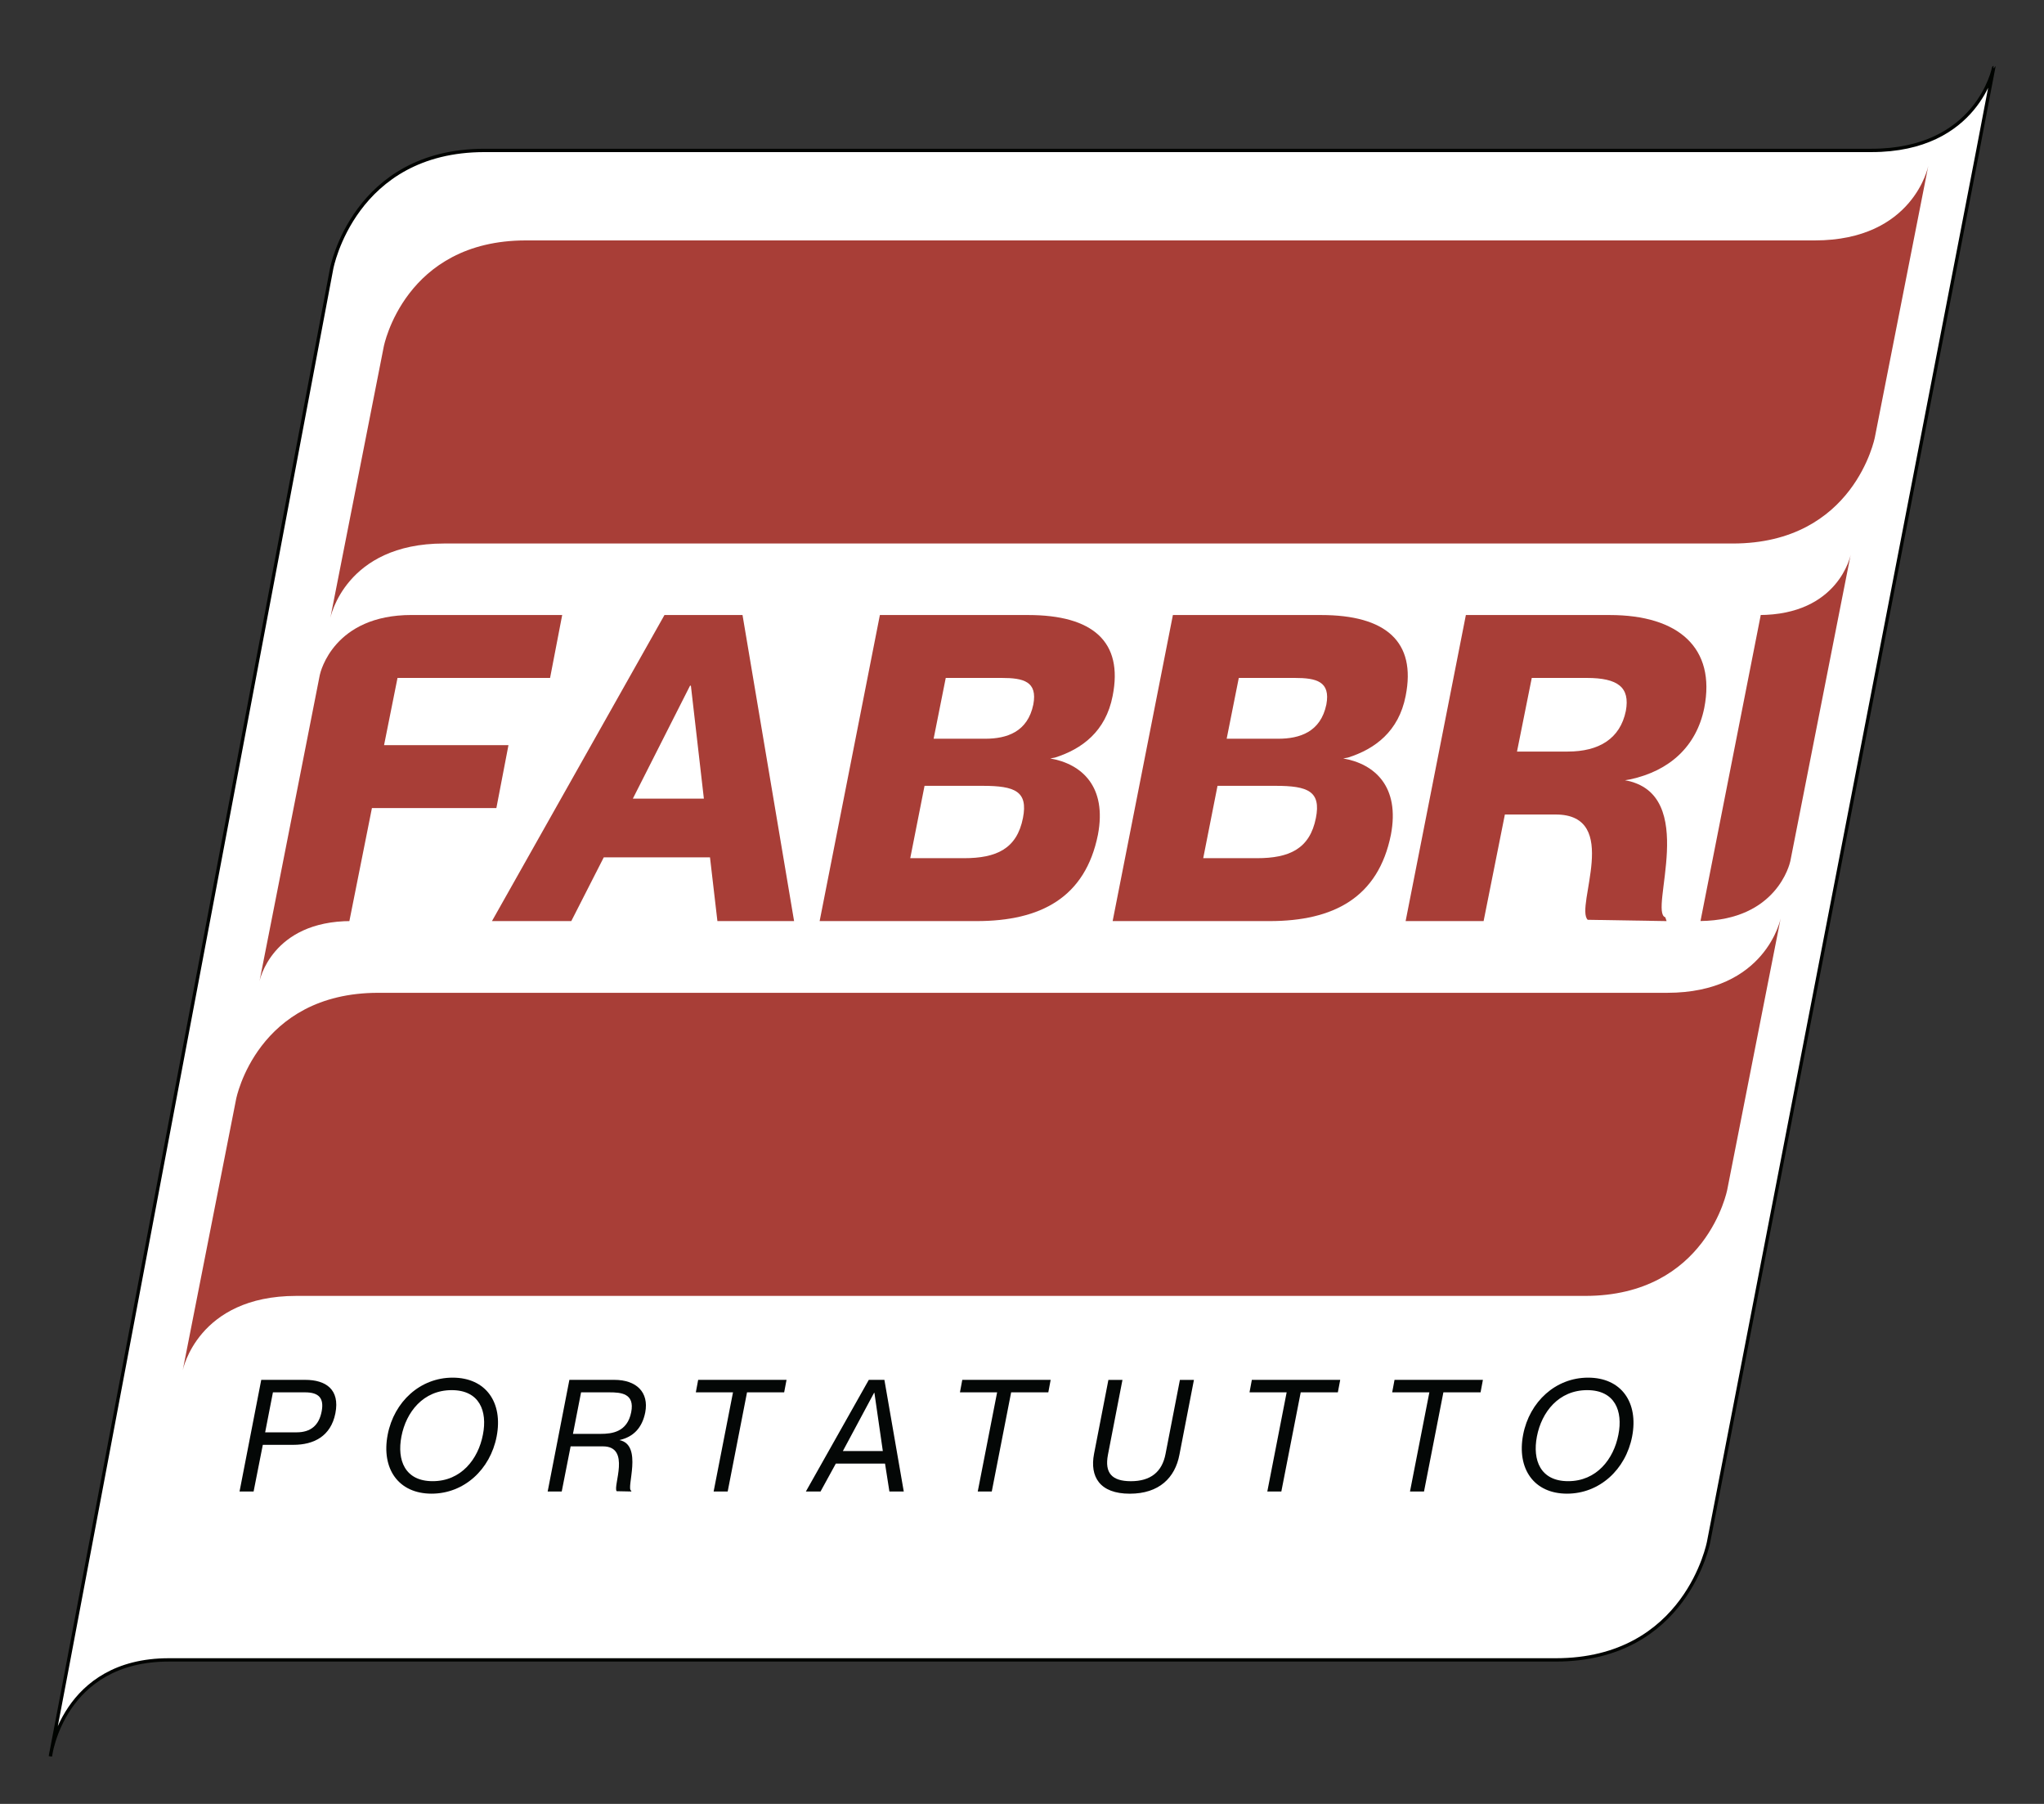 <?xml version="1.0" encoding="utf-8"?>
<!-- Generator: Adobe Illustrator 23.0.3, SVG Export Plug-In . SVG Version: 6.00 Build 0)  -->
<svg version="1.1" id="Layer_1" xmlns="http://www.w3.org/2000/svg" xmlns:xlink="http://www.w3.org/1999/xlink" x="0px" y="0px"
	 viewBox="0 0 612 540" style="enable-background:new 0 0 612 540;" xml:space="preserve">
<rect x="0" y="0" width="612" height="540" fill="#333333" stroke="none"/>
<style type="text/css">
	.st0{fill:#FFFFFF;stroke:#000300;stroke-miterlimit:10;}
	.st1{fill:#A83E37;}
	.st2{fill:#040706;}
</style>
<g>
	<path class="st0" d="M560.34,45.03H145.1c-39.14,0-45.79,35.32-45.79,35.32L19.8,500.96l-4.72,24.79c0,0,3.62-28.86,35.48-28.86
		H465.8c39.13,0,45.78-35.32,45.78-35.32L592.2,45.03l4.73-24.78C596.92,20.25,592.2,45.03,560.34,45.03"/>
	<path class="st1" d="M499.16,297.2H113.26c-36.37,0-42.55,31.76-42.55,31.76L59.1,387.93l-4.39,22.29c0,0,4.39-22.29,34-22.29
		h385.9c36.37,0,42.54-31.75,42.54-31.75l11.61-58.98l4.39-22.28C533.16,274.91,528.77,297.2,499.16,297.2"/>
	<path class="st1" d="M189.48,239.08l17.13-33.83h0.25l3.89,33.83H189.48z M198.95,184.11l-51.65,91.62h23.75l9.73-19.09h31.8
		l2.22,19.09h22.96l-15.44-91.62H198.95z"/>
	<path class="st1" d="M309.39,210.89c-1.69,8.2-7.91,10.25-14.4,10.25h-15.45l3.63-18.2h16.74
		C306.42,202.94,310.7,203.97,309.39,210.89 M306.29,244.85c-1.81,9.22-7.91,12.05-17.66,12.05h-16.09l4.28-21.66h17.39
		C303.95,235.24,307.84,236.9,306.29,244.85 M314.46,227.04l1.43-0.26c8.05-2.56,15.19-7.81,17.25-18.45
		c3.24-16.28-5.97-24.22-25.3-24.22h-44.39l-18.04,91.62h46.99c19.21,0,32.57-7.05,36.34-25.88
		C331.46,235.49,323.94,228.7,314.46,227.04"/>
	<path class="st1" d="M397.13,210.89c-1.7,8.2-7.93,10.25-14.41,10.25h-15.44l3.63-18.2h16.74
		C394.13,202.94,398.42,203.97,397.13,210.89 M394,244.85c-1.82,9.22-7.91,12.05-17.64,12.05h-16.1l4.28-21.66h17.41
		C391.66,235.24,395.56,236.9,394,244.85 M402.18,227.04l1.43-0.26c8.05-2.56,15.19-7.81,17.26-18.45
		c3.25-16.28-5.98-24.22-25.31-24.22h-44.38l-18.04,91.62h46.98c19.2,0,32.57-7.05,36.34-25.88
		C419.18,235.49,411.65,228.7,402.18,227.04"/>
	<path class="st1" d="M486.8,212.81c-1.7,8.33-8.05,12.17-17.4,12.17h-15.19l4.42-22.04h16.48
		C484.46,202.95,488.1,205.76,486.8,212.81 M510.28,211.92c3.51-17.94-7.66-27.81-28.29-27.81h-43.09l-18.04,91.62h23.35l6.37-31.91
		h15.19c19.85,0,5.71,27.68,9.61,31.52l23.62,0.39l-0.39-1.15c-5.07-1.54,10.38-37.04-12.08-41.01l1.56-0.26
		C499.9,230.75,507.95,223.45,510.28,211.92"/>
	<path class="st1" d="M164.7,202.94l3.63-18.84h-45.12c-23.24,0-27.25,16.99-27.46,17.96l-14.5,73.66l-3.55,18c0,0,3.55-18,27.47-18
		h-0.56l6.75-33.83h37.26l3.62-18.83h-37.25l4.03-20.12H164.7z"/>
	<path class="st1" d="M526.63,184.11h0.56l-18.04,91.6c22.74-0.28,26.69-16.98,26.9-17.94l14.5-73.66l3.55-18
		C554.1,166.11,550.55,184.11,526.63,184.11"/>
	<path class="st1" d="M543.35,71.97H157.46c-36.37,0-42.55,31.76-42.55,31.76L103.3,162.7l-4.39,22.29c0,0,4.39-22.29,34-22.29
		h385.9c36.37,0,42.54-31.76,42.54-31.76l11.61-58.98l4.39-22.28C577.35,49.69,572.96,71.97,543.35,71.97"/>
	<path class="st2" d="M79.39,428.77h9.44c4.16,0,6.68-2.06,7.48-6.27c0.75-3.92-0.8-5.7-4.96-5.7h-9.63L79.39,428.77z M78.22,413.06
		H91.4c6.12,0,10.42,2.85,9.02,10c-1.36,6.87-6.45,9.45-12.57,9.45h-9.16l-2.76,13.98h-4.21L78.22,413.06z"/>
	<path class="st2" d="M144.59,429.46c1.4-7.06-1.03-13.32-9.35-13.32c-8.51,0-13.65,6.55-15.05,13.88
		c-1.36,7.06,1.03,13.37,9.35,13.37C138.05,443.4,143.19,436.81,144.59,429.46 M116.08,429.46c1.92-9.91,9.77-17.06,19.44-17.06
		c9.96,0,15.15,7.43,13.18,17.62c-1.92,9.91-9.77,17.11-19.49,17.11C119.3,447.13,114.11,439.66,116.08,429.46"/>
	<path class="st2" d="M171.55,429.23h8.28c3.46,0,7.99-0.56,9.16-6.49c1.12-5.66-3.09-5.94-6.55-5.94h-8.46L171.55,429.23z
		 M170.48,413.06h13.46c6.59,0,10.42,3.69,9.25,9.77c-0.94,4.67-3.6,7.25-7.43,8.18l-0.28,0.09c7.15,1.45,1.87,14.59,3.51,15.14
		l0.05,0.24l-4.4-0.09c-1.21-1.41,4.35-13.42-4.11-13.42h-9.68l-2.66,13.51h-4.21L170.48,413.06z"/>
	<polygon class="st2" points="219.47,416.8 208.34,416.8 209.04,413.06 235.5,413.06 234.79,416.8 223.67,416.8 217.88,446.48 
		213.67,446.48 	"/>
	<path class="st2" d="M264.33,434.38l-2.52-17.44h-0.1l-9.35,17.44H264.33z M250.26,438.12l-4.58,8.36h-4.39l18.84-33.42h4.67
		l5.8,33.42h-4.3l-1.31-8.36H250.26z"/>
	<polygon class="st2" points="298.55,416.8 287.42,416.8 288.12,413.06 314.58,413.06 313.88,416.8 302.75,416.8 296.95,446.48 
		292.75,446.48 	"/>
	<path class="st2" d="M338.27,447.14c-9.02,0-12.01-5.1-10.7-11.92l4.3-22.15h4.21l-4.35,22.43c-1.03,5.42,1.17,7.9,6.87,7.9
		c5.89,0,9.35-2.76,10.38-8.18l4.3-22.15h4.2l-4.35,22.43C351.83,442.32,347.11,447.14,338.27,447.14"/>
	<polygon class="st2" points="385.24,416.8 374.12,416.8 374.82,413.06 401.28,413.06 400.57,416.8 389.45,416.8 383.65,446.48 
		379.45,446.48 	"/>
	<polygon class="st2" points="427.97,416.8 416.84,416.8 417.54,413.06 444,413.06 443.3,416.8 432.17,416.8 426.37,446.48 
		422.17,446.48 	"/>
	<path class="st2" d="M484.57,429.46c1.4-7.06-1.03-13.32-9.35-13.32c-8.51,0-13.65,6.55-15.05,13.88
		c-1.36,7.06,1.03,13.37,9.35,13.37C478.02,443.4,483.16,436.81,484.57,429.46 M456.05,429.46c1.92-9.91,9.77-17.06,19.45-17.06
		c9.96,0,15.14,7.43,13.18,17.62c-1.92,9.91-9.77,17.11-19.5,17.11C459.28,447.13,454.09,439.66,456.05,429.46"/>
</g>
</svg>
